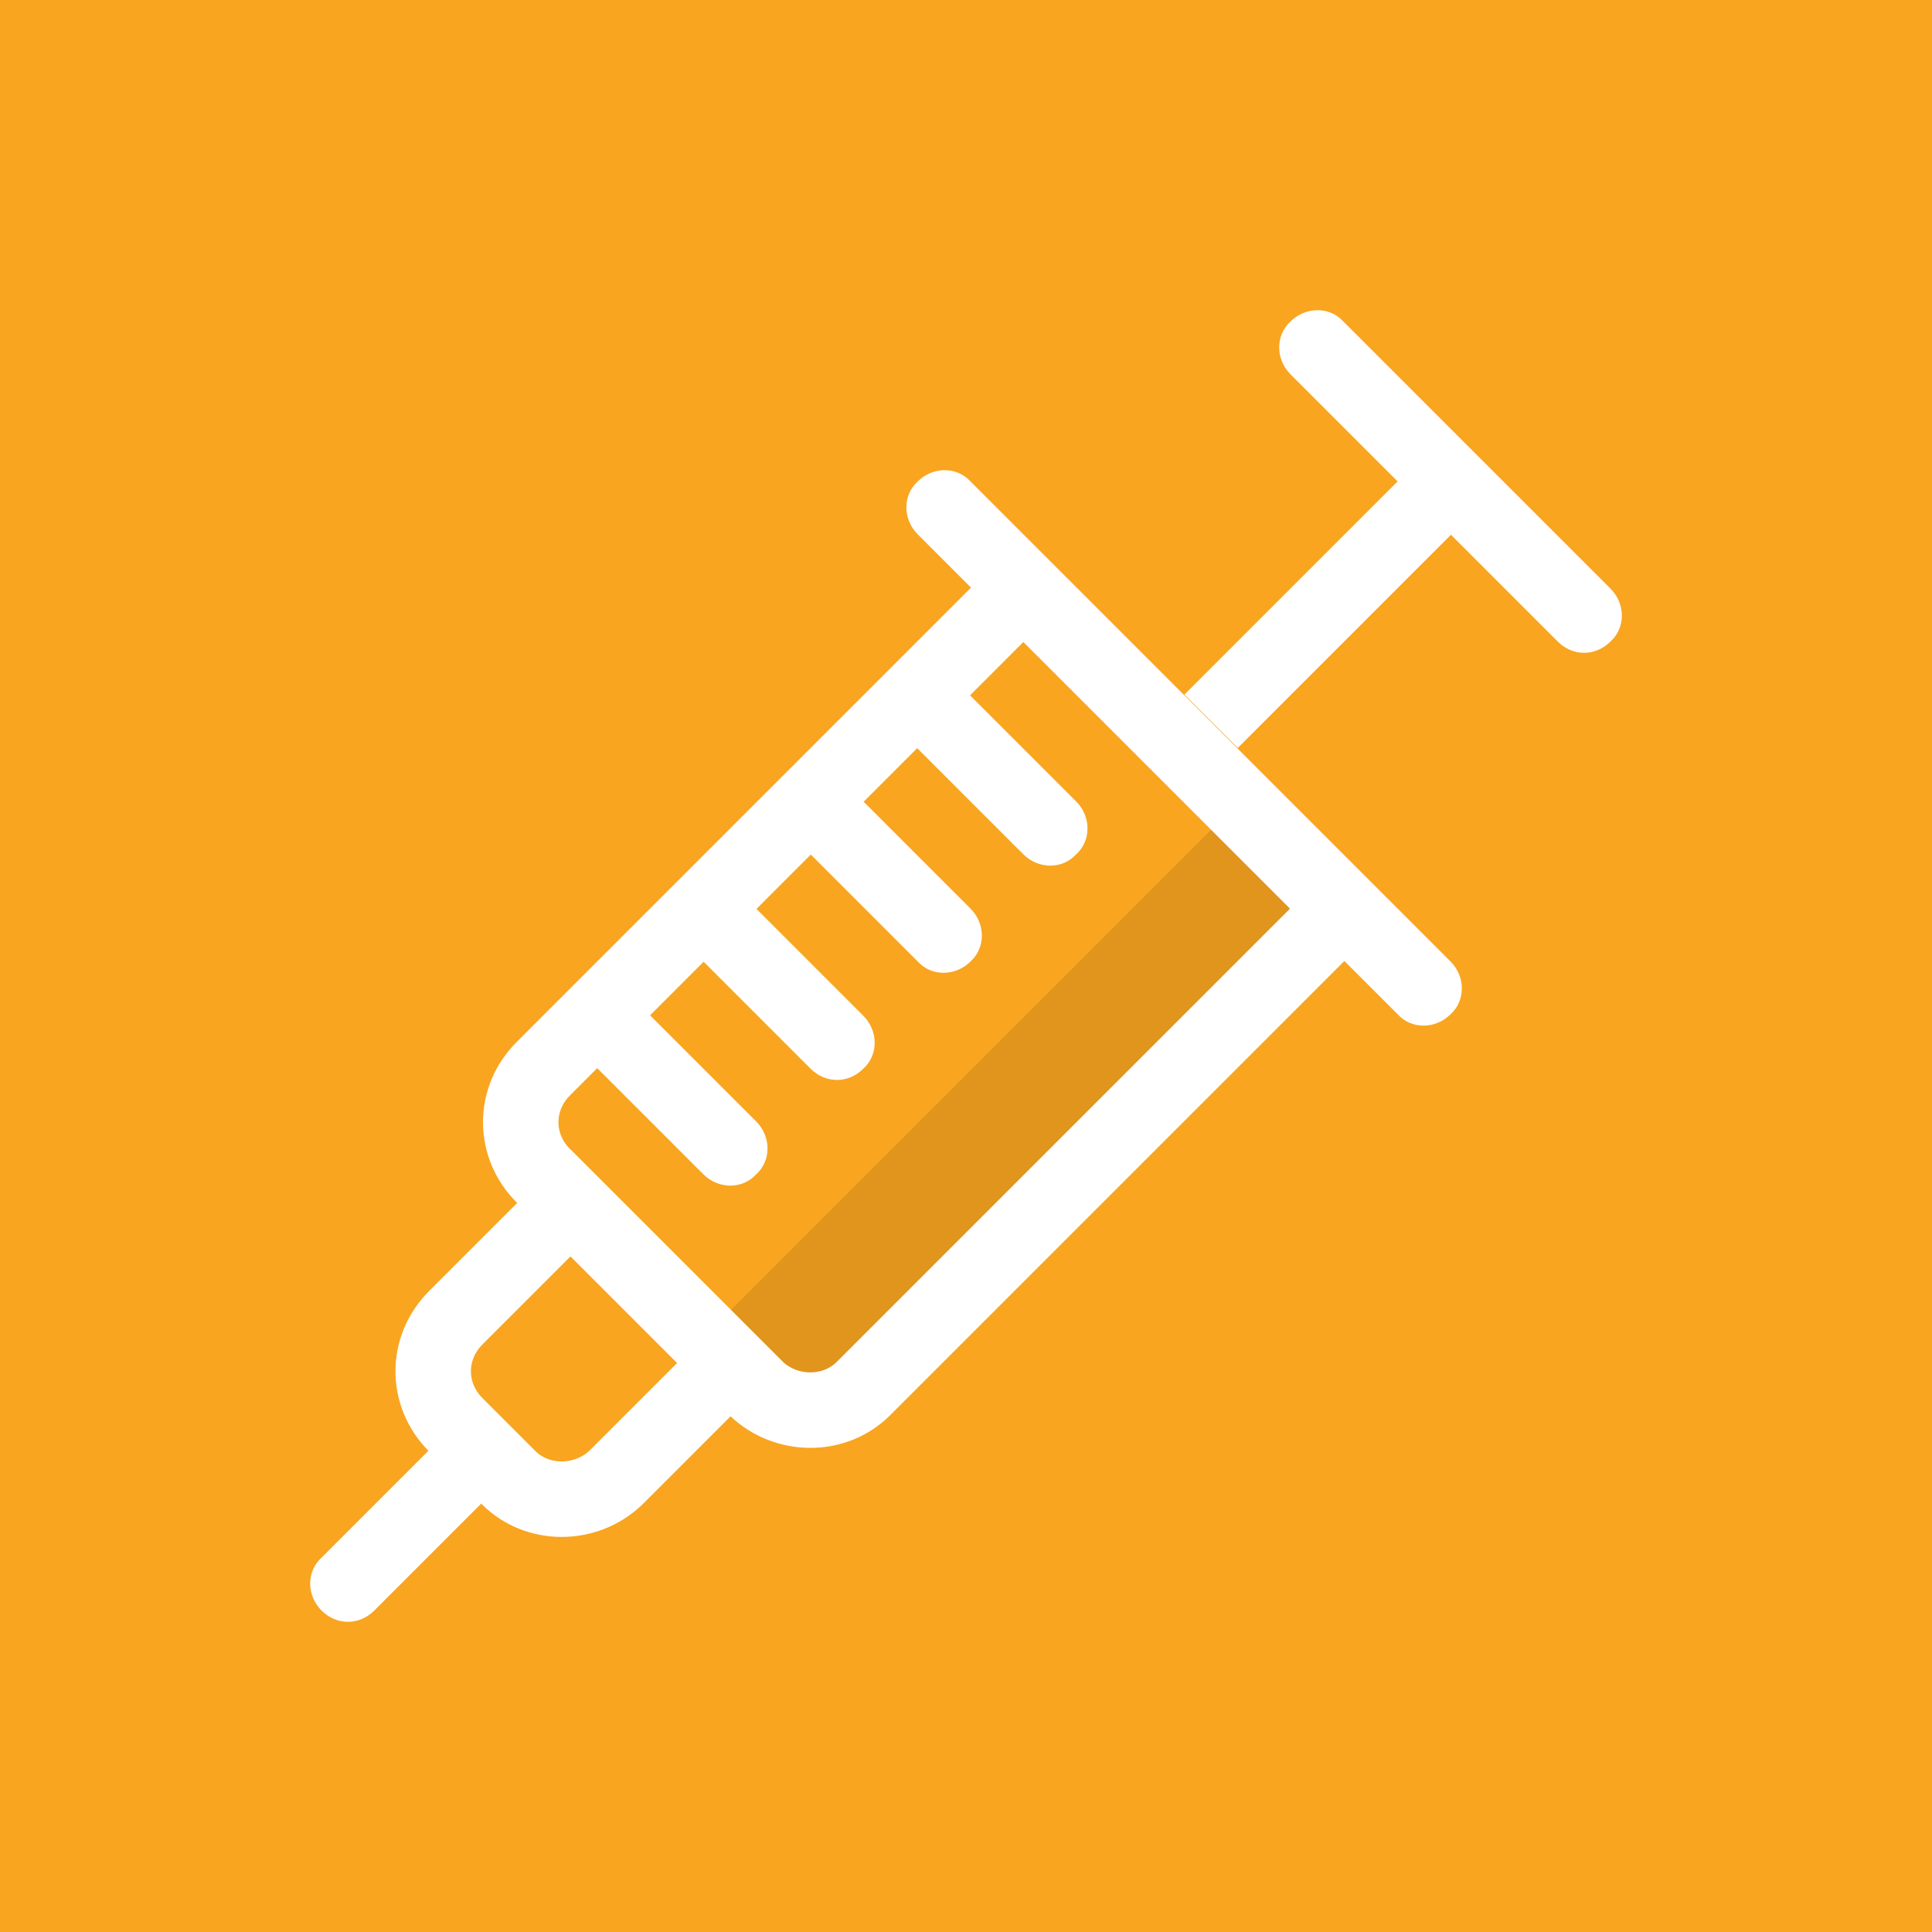 <?xml version="1.0" encoding="utf-8"?>
<!-- Generator: Adobe Illustrator 19.0.0, SVG Export Plug-In . SVG Version: 6.00 Build 0)  -->
<svg version="1.1" xmlns="http://www.w3.org/2000/svg" xmlns:xlink="http://www.w3.org/1999/xlink" x="0px" y="0px"
	 viewBox="0 0 128 128" style="enable-background:new 0 0 128 128;" xml:space="preserve">
<style type="text/css">
	.st0{fill:#F9A520;}
	.st1{opacity:0.1;}
	.st2{fill:#FFFFFF;}
	.st3{fill:none;stroke:#FFFFFF;stroke-width:5;stroke-miterlimit:10;}
</style>
<g id="Layer_1">
	<rect class="st0" width="128" height="128"/>
</g>
<g id="Layer_2">
	<rect x="62.9" y="49.4" transform="matrix(0.707 0.707 -0.707 0.707 72.495 -26.226)" class="st1" width="10" height="50"/>
	<g>
		<path class="st2" d="M103.2,42.5L85.5,24.8c-1-1-1-2.6,0-3.5l0,0c1-1,2.6-1,3.5,0L106.7,39c1,1,1,2.6,0,3.5l0,0
			C105.7,43.5,104.2,43.5,103.2,42.5z"/>
		<rect x="84.8" y="30.7" transform="matrix(0.707 0.707 -0.707 0.707 54.361 -49.78)" class="st2" width="5" height="20"/>
		<path class="st2" d="M92.6,67.2L60.8,35.4c-1-1-1-2.6,0-3.5l0,0c1-1,2.6-1,3.5,0l31.8,31.8c1,1,1,2.6,0,3.5l0,0
			C95.1,68.2,93.5,68.2,92.6,67.2z"/>
		<path class="st3" d="M50.1,92L36,77.9c-2-2-2-5.1,0-7.1L67.8,39L89,60.2L57.2,92C55.3,93.9,52.1,93.9,50.1,92z"/>
		<path class="st3" d="M33.7,97.9l-3.5-3.5c-2-2-2-5.1,0-7.1l7.6-7.6l10.6,10.6l-7.6,7.6C38.8,99.8,35.6,99.8,33.7,97.9z"/>
		<path class="st3" d="M36.4,88.1"/>
		<path class="st3" d="M32.2,92.2"/>
		<path class="st3" d="M39.9,91.6"/>
		<path class="st3" d="M35.8,95.8"/>
		<path class="st2" d="M21.3,106.7L21.3,106.7c-1-1-1-2.6,0-3.5l8.8-8.8l3.5,3.5l-8.8,8.8C23.8,107.7,22.3,107.7,21.3,106.7z"/>
		<path class="st2" d="M46.6,77.8L37.8,69l3.5-3.5l8.8,8.8c1,1,1,2.6,0,3.5h0C49.2,78.8,47.6,78.8,46.6,77.8z"/>
		<path class="st3" d="M44.9,72.5"/>
		<path class="st3" d="M37.8,79.6"/>
		<path class="st2" d="M53.7,70.8l-8.8-8.8l3.5-3.5l8.8,8.8c1,1,1,2.6,0,3.5h0C56.2,71.8,54.7,71.8,53.7,70.8z"/>
		<path class="st2" d="M60.8,63.7l-8.8-8.8l3.5-3.5l8.8,8.8c1,1,1,2.6,0,3.5v0C63.3,64.7,61.7,64.7,60.8,63.7z"/>
		<path class="st2" d="M67.8,56.6L59,47.8l3.5-3.5l8.8,8.8c1,1,1,2.6,0,3.5l0,0C70.4,57.6,68.8,57.6,67.8,56.6z"/>
	</g>
</g>
</svg>
